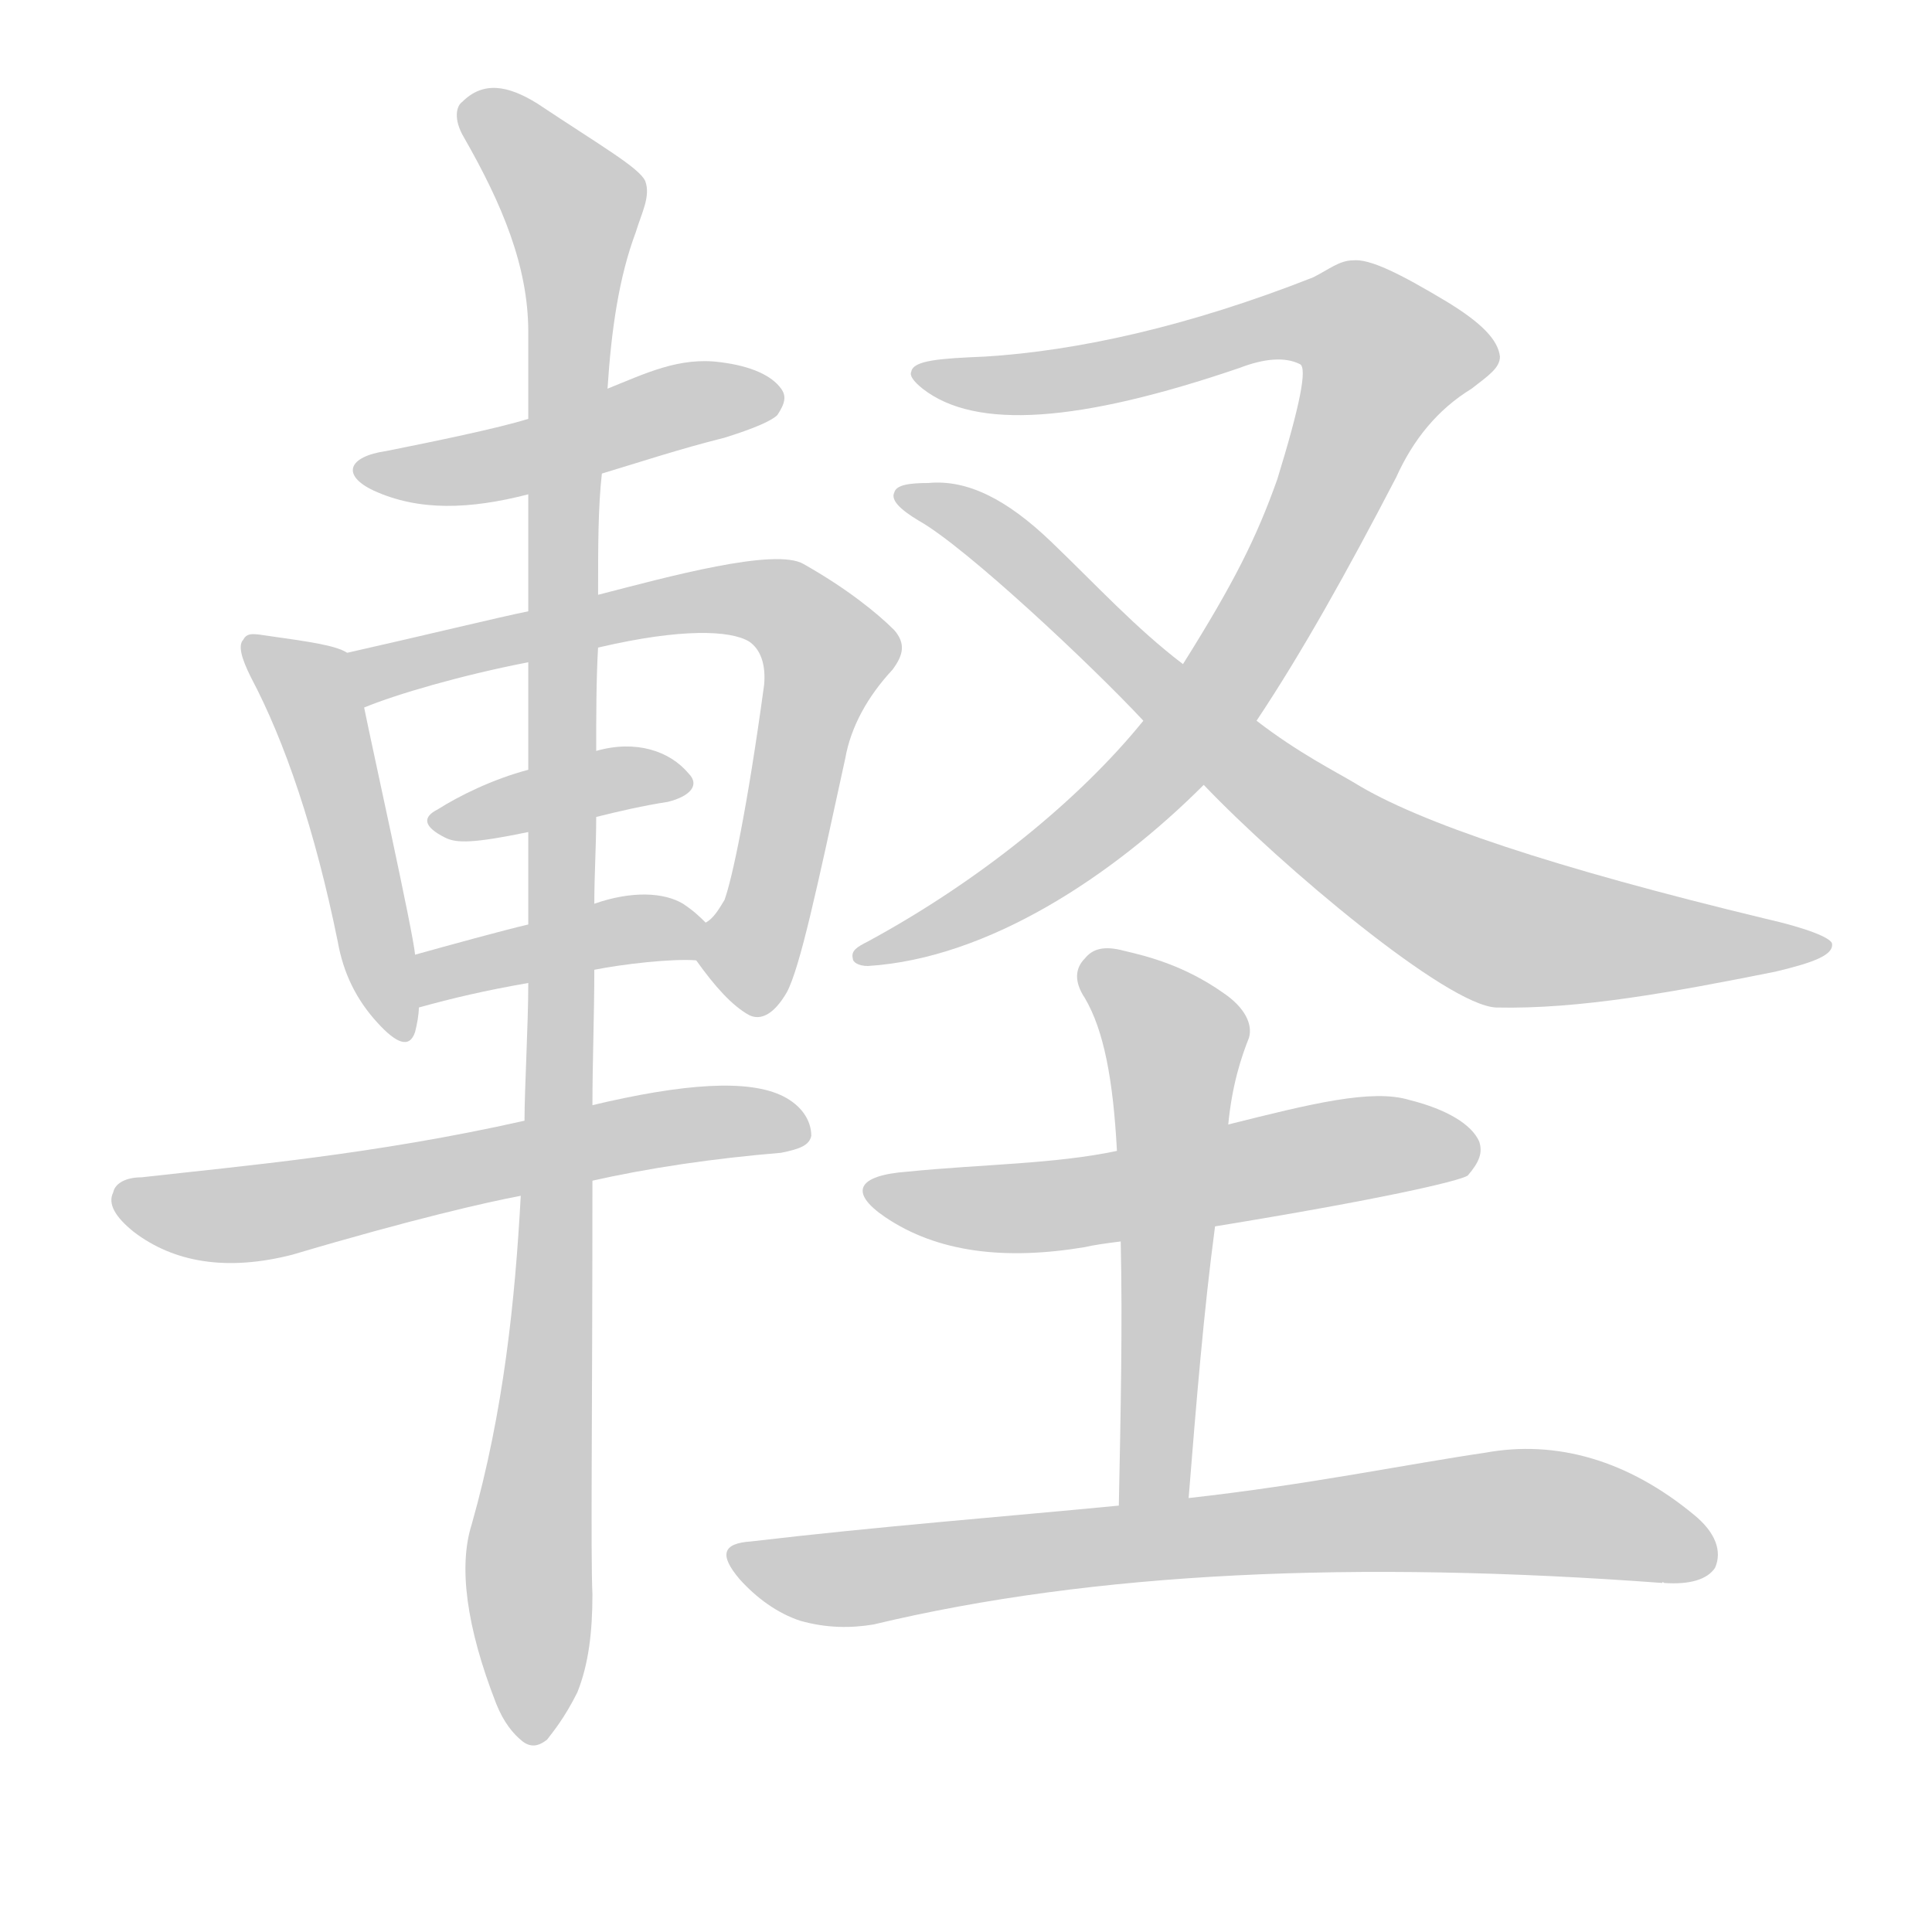 <!--
AnimCJK 2016-2018 Copyright Francois Mizessyn - https://github.com/parsimonhi/animCJK
Derived from:
    MakeMeAHanzi project - https://github.com/skishore/makemeahanzi
    Arphic PL KaitiM GB - https://apps.ubuntu.com/cat/applications/precise/fonts-arphic-gkai00mp/
    Arphic PL UKai - https://apps.ubuntu.com/cat/applications/fonts-arphic-ukai/
You can redistribute and/or modify this file under the terms of the Arphic Public License
as published by Arphic Technology Co., Ltd.
You should have received a copy of this license (the directory "APL") along with this file;
if not, see http://ftp.gnu.org/non-gnu/chinese-fonts-truetype/LICENSE.
-->
<svg id="z36605" class="acjk" version="1.1" viewBox="0 0 1024 1024" xmlns="http://www.w3.org/2000/svg" xmlns:xlink="http://www.w3.org/1999/xlink">
<style>
<![CDATA[
@keyframes z36605k {
	from {
		stroke:#ccc;
		stroke-dashoffset:3334;
	}
	1% {
		stroke:#c00;
		stroke-dashoffset:3334;
	}
	75% {
		stroke:#c00;
		stroke-dashoffset:0;
	}
	to {
		stroke:#000;
	}
}
#z36605 path[clip-path] {
	animation:z36605k 1s linear both;
	stroke-dasharray:3334;
	stroke-width:128;
	stroke-linecap:round;
	fill:none;
}
#z36605 path[clip-path="url(#z36605c1)"] {animation-delay:1s;}
#z36605 path[clip-path="url(#z36605c2)"] {animation-delay:2s;}
#z36605 path[clip-path="url(#z36605c3)"] {animation-delay:3s;}
#z36605 path[clip-path="url(#z36605c4)"] {animation-delay:4s;}
#z36605 path[clip-path="url(#z36605c5)"] {animation-delay:5s;}
#z36605 path[clip-path="url(#z36605c6)"] {animation-delay:6s;}
#z36605 path[clip-path="url(#z36605c7)"] {animation-delay:7s;}
#z36605 path[clip-path="url(#z36605c8)"] {animation-delay:8s;}
#z36605 path[clip-path="url(#z36605c9)"] {animation-delay:9s;}
#z36605 path[clip-path="url(#z36605c10)"] {animation-delay:10s;}
#z36605 path[clip-path="url(#z36605c11)"] {animation-delay:11s;}
#z36605 path[clip-path="url(#z36605c12)"] {animation-delay:12s;}
#z36605 path {fill:#ccc;}
]]>
</style>
<path id="z36605d1" d="M319 251C339 245 360 238 384 232C400 227 409 223 412 220C416 214 417 210 414 206C409 199 398 194 382 192C360 189 342 198 322 206C294 217 294 217 280 222C264 227 230 234 205 239C184 242 181 252 198 260C222 271 249 270 280 262C306 255 306 255 319 251Z"/>
<path id="z36605d2" d="M184 346C178 342 163 340 142 337C135 336 131 335 129 339C126 342 128 349 133 359C151 393 167 440 179 499C182 516 189 530 200 542C210 553 217 556 220 547C221 543 222 538 222 534C221 515 221 515 220 506C219 494 197 395 193 375C191 365 193 350 184 346Z"/>
<path id="z36605d3" d="M369 509C379 523 388 533 397 538C403 541 410 538 417 526C424 513 433 471 448 402C451 385 460 369 473 355C479 347 480 341 474 334C465 325 449 312 426 299C411 290 353 306 318 315C293 321 293 321 280 324C265 327 224 337 184 346C174 348 184 379 193 375C210 368 244 358 280 351C305 346 305 346 318 343C361 333 387 334 397 340C403 344 406 352 405 363C396 429 388 466 384 477C381 482 378 487 374 489C369 493 365 504 369 509Z"/>
<path id="z36605d4" d="M316 433C328 430 341 427 354 425C366 422 371 416 365 410C355 398 337 392 316 398C292 405 292 405 280 408C261 413 243 422 232 429C224 433 224 438 236 444C242 447 251 447 280 441C304 436 304 436 316 433Z"/>
<path id="z36605d5" d="M315 514C330 511 356 508 369 509C376 509 379 494 374 489C371 486 368 483 362 479C352 473 335 472 315 479C292 486 292 486 280 490C267 493 238 501 220 506C211 509 213 536 222 534C240 529 257 525 280 521C303 516 303 516 315 514Z"/>
<path id="z36605d6" d="M313 626C344 619 378 614 414 611C424 609 429 607 430 602C430 594 425 586 415 581C397 572 363 574 313 586C290 591 290 591 278 594C198 612 128 618 75 624C67 624 61 627 60 632C57 638 61 645 71 653C92 669 120 674 155 665C219 646 259 637 275 634C300 629 300 629 313 626Z"/>
<path id="z36605d7" d="M276 634C273 689 267 748 250 808C243 830 247 862 263 903C267 913 272 919 277 923C281 926 285 926 290 922C293 918 299 911 306 897C312 882 314 865 314 845C313 823 314 750 314 626C314 599 314 599 314 586C314 563 315 538 315 514C315 491 315 491 315 479C315 463 316 449 316 433C316 410 316 410 316 398C316 380 316 360 317 343C317 325 317 324 317 315C317 289 317 269 319 251C321 221 321 221 322 206C324 175 328 147 337 123C340 113 345 104 342 96C339 89 318 77 285 55C269 45 256 43 245 54C242 56 240 63 246 73C266 108 280 141 280 176C280 207 280 207 280 222C280 249 280 249 280 262C280 303 280 303 280 324C280 342 280 342 280 351C280 389 280 389 280 408C280 430 280 430 280 441C280 474 280 474 280 490C280 511 280 511 280 521C280 543 278 577 278 594C277 621 277 621 276 634Z"/>
<path id="z36605d8" d="M666 382C690 346 714 303 740 253C749 233 762 217 780 206C789 199 795 195 795 189C794 180 785 171 767 160C742 145 726 137 717 138C710 138 704 143 696 147C630 173 571 186 522 189C498 190 484 191 483 197C482 199 484 202 489 206C517 228 572 224 657 195C670 190 681 189 689 193C693 195 689 215 677 254C666 285 654 309 627 352C620 362 613 372 606 382C572 424 519 467 460 499C454 502 451 504 452 508C452 510 455 512 460 512C524 508 590 464 638 416C648 405 657 394 666 382Z"/>
<path id="z36605d9" d="M638 416C679 459 767 533 793 534C837 535 886 526 941 515C962 510 972 506 971 500C970 497 958 492 936 487C824 460 752 436 718 415C708 409 688 399 666 382C640 362 640 362 627 352C602 333 581 310 557 287C534 265 513 254 492 256C482 256 475 257 474 261C472 265 477 270 487 276C512 290 579 353 606 382C627 405 627 405 638 416Z"/>
<path id="z36605d10" d="M644 650C730 636 774 626 778 623C784 616 786 611 784 605C780 596 767 588 747 583C727 577 695 585 651 596C612 605 612 605 592 610C559 617 521 617 481 621C454 623 450 632 469 645C497 664 533 668 575 661C579 660 586 659 594 658C627 653 627 653 644 650Z"/>
<path id="z36605d11" d="M630 794C634 744 638 695 644 650C649 614 649 614 651 596C653 575 658 560 662 550C664 543 660 534 648 526C628 512 609 507 596 504C585 501 579 503 575 508C570 513 569 520 575 529C585 546 590 572 592 610C593 642 593 642 594 658C595 702 594 748 593 798C593 810 630 806 630 794Z"/>
<path id="z36605d12" d="M593 798C531 804 466 809 398 817C383 818 381 824 392 837C401 847 412 855 424 859C438 863 451 863 463 861C580 833 719 827 881 839C881 839 881 838 882 839C896 840 905 837 909 831C913 822 909 812 898 803C863 774 825 763 787 770C746 776 693 787 630 794C605 797 605 797 593 798Z"/>
<defs>
	<clipPath id="z36605c1"><use xlink:href="#z36605d1"/></clipPath>
	<clipPath id="z36605c2"><use xlink:href="#z36605d2"/></clipPath>
	<clipPath id="z36605c3"><use xlink:href="#z36605d3"/></clipPath>
	<clipPath id="z36605c4"><use xlink:href="#z36605d4"/></clipPath>
	<clipPath id="z36605c5"><use xlink:href="#z36605d5"/></clipPath>
	<clipPath id="z36605c6"><use xlink:href="#z36605d6"/></clipPath>
	<clipPath id="z36605c7"><use xlink:href="#z36605d7"/></clipPath>
	<clipPath id="z36605c8"><use xlink:href="#z36605d8"/></clipPath>
	<clipPath id="z36605c9"><use xlink:href="#z36605d9"/></clipPath>
	<clipPath id="z36605c10"><use xlink:href="#z36605d10"/></clipPath>
	<clipPath id="z36605c11"><use xlink:href="#z36605d11"/></clipPath>
	<clipPath id="z36605c12"><use xlink:href="#z36605d12"/></clipPath>
</defs>
<path pathLength="3333" clip-path="url(#z36605c1)" d="M196 248L411 215"/>
<path pathLength="3333" clip-path="url(#z36605c2)" d="M135 344L164 364L213 547"/>
<path pathLength="3333" clip-path="url(#z36605c3)" d="M189 351L422 327L441 346L394 532"/>
<path pathLength="3333" clip-path="url(#z36605c4)" d="M233 434L360 412"/>
<path pathLength="3333" clip-path="url(#z36605c5)" d="M224 525L369 493"/>
<path pathLength="3333" clip-path="url(#z36605c6)" d="M68 634L138 642L424 594"/>
<path pathLength="3333" clip-path="url(#z36605c7)" d="M249 55L307 121L286 921"/>
<path pathLength="3333" clip-path="url(#z36605c8)" d="M491 198L553 203L702 165L743 196L618 404L461 505"/>
<path pathLength="3333" clip-path="url(#z36605c9)" d="M481 262L770 481L962 503"/>
<path pathLength="3333" clip-path="url(#z36605c10)" d="M468 632L543 640L779 605"/>
<path pathLength="3333" clip-path="url(#z36605c11)" d="M580 513L625 557L612 795"/>
<path pathLength="3333" clip-path="url(#z36605c12)" d="M392 826L450 837L793 801L906 819"/>
</svg>
